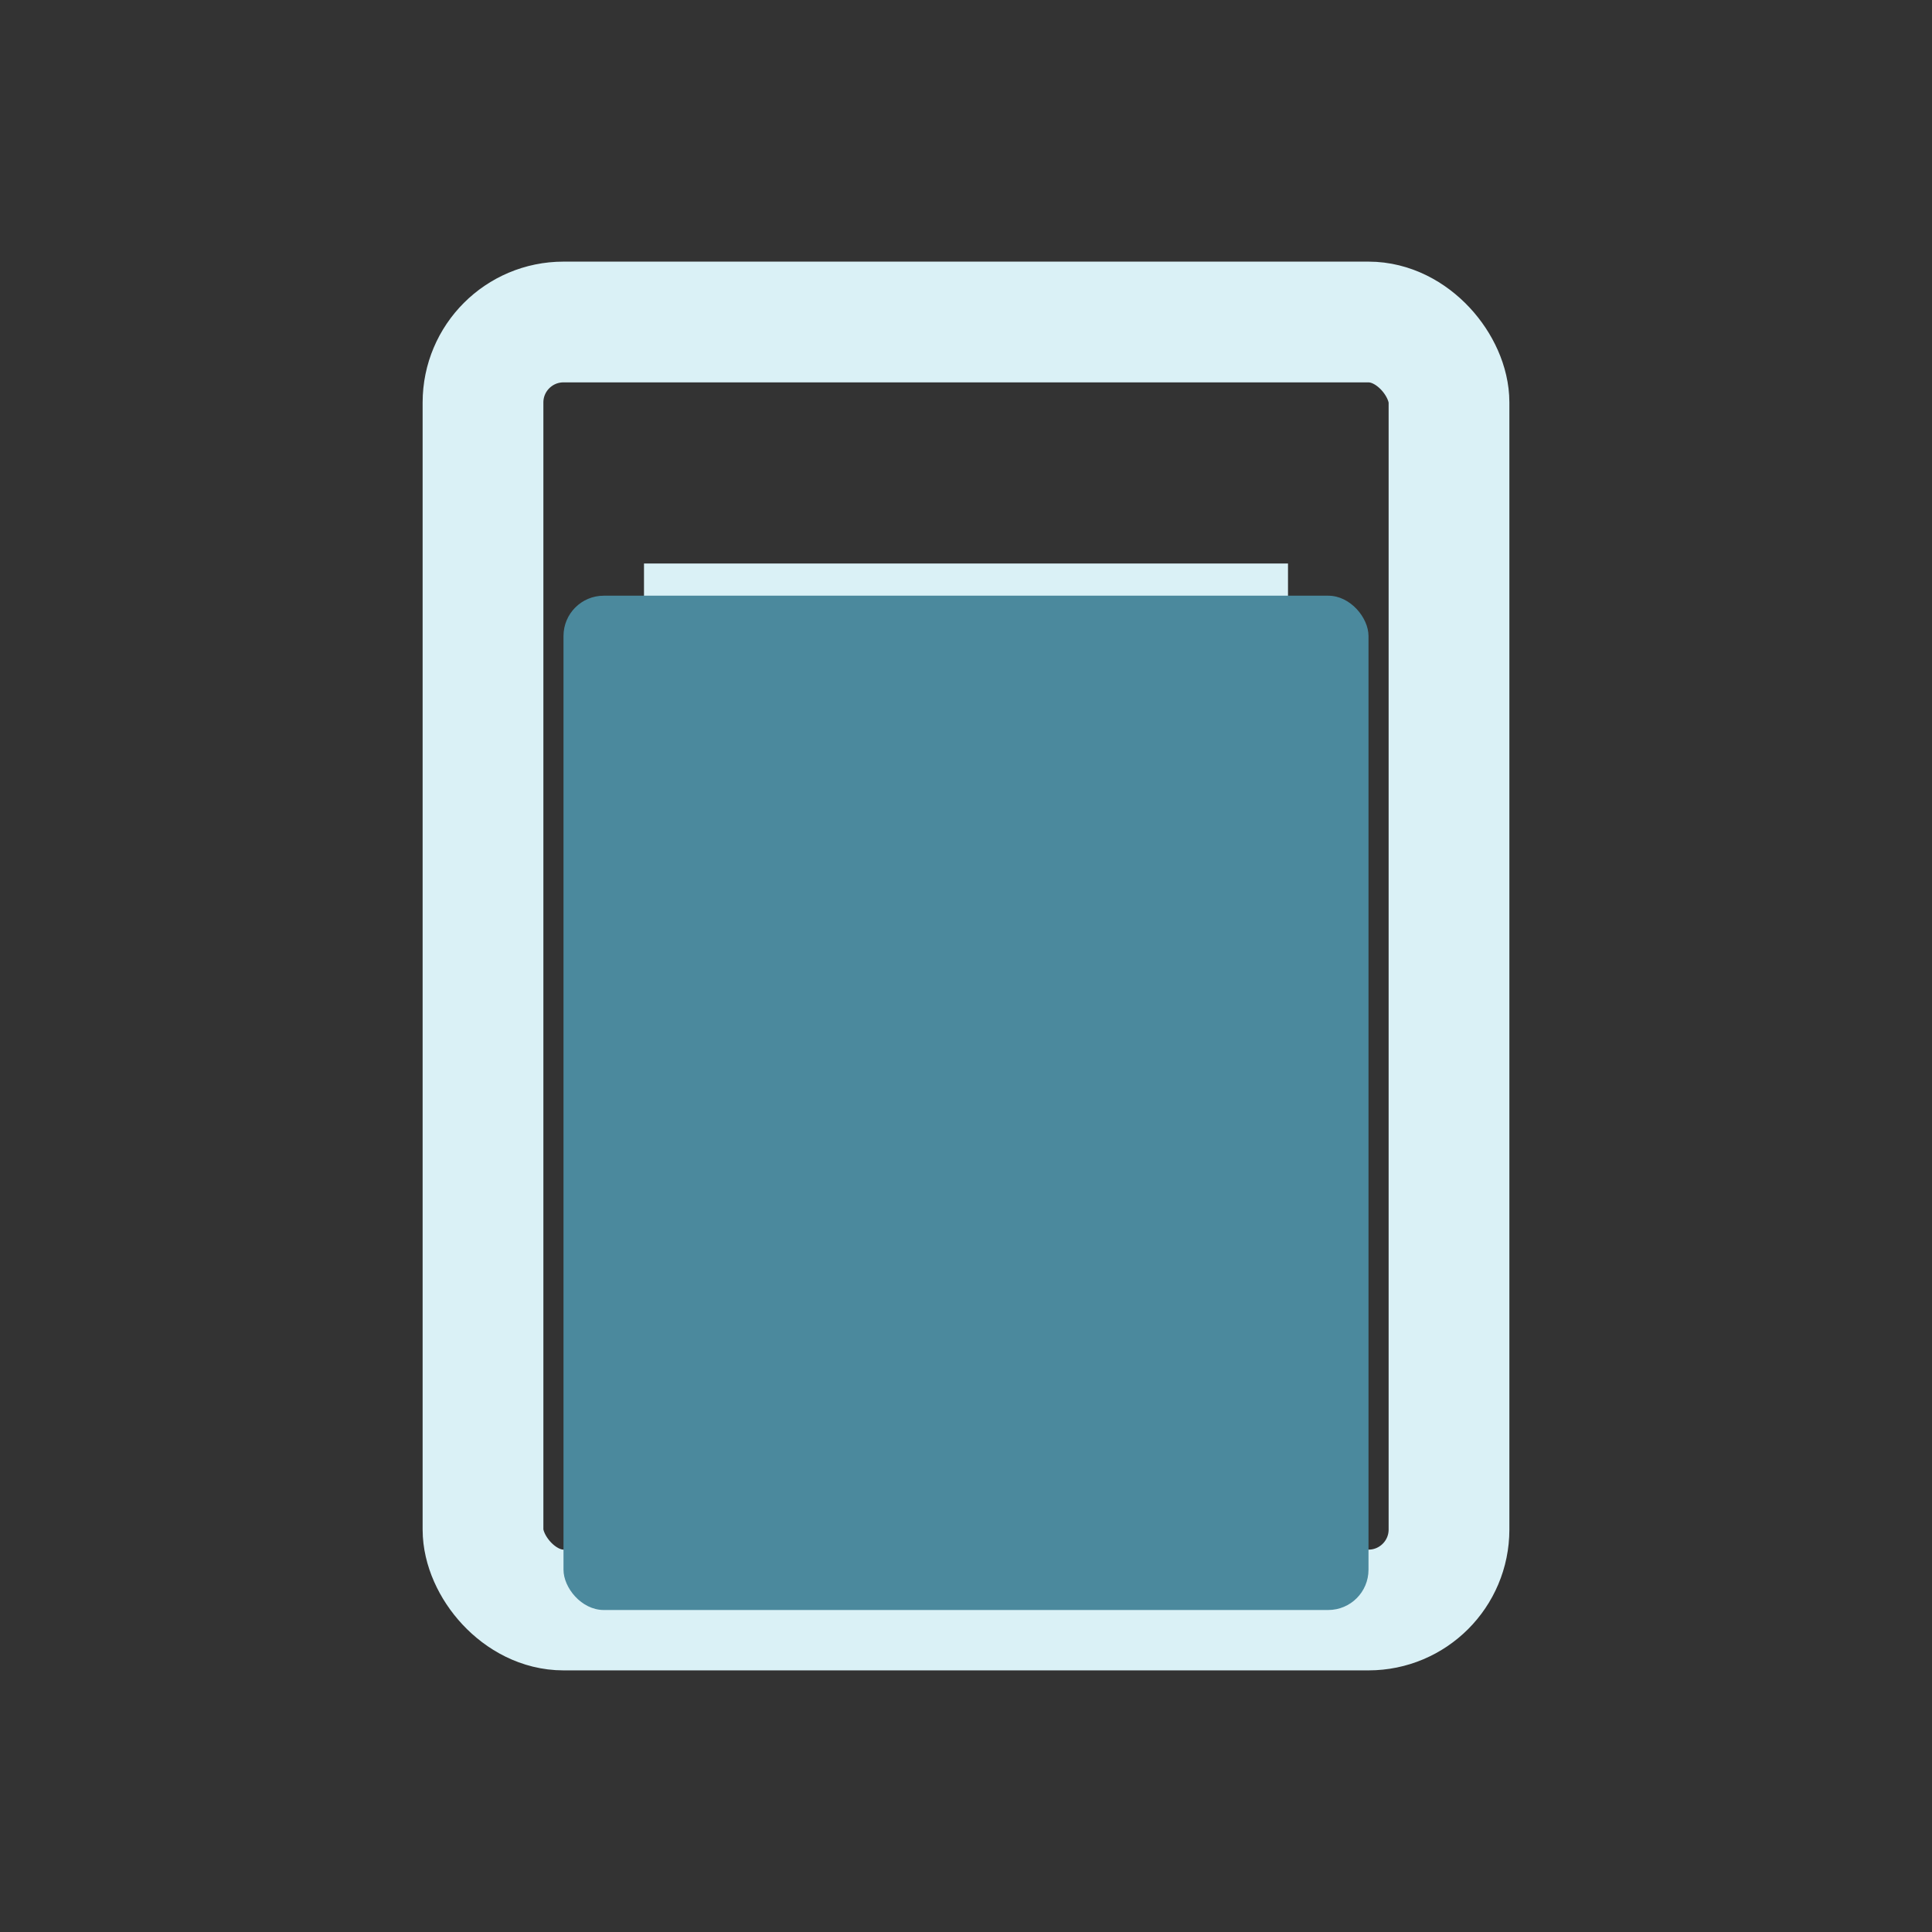 <svg width="24" height="24" viewBox="0 0 24 24" xmlns="http://www.w3.org/2000/svg">
<rect x="0" y="0" width="24" height="24" fill="#333333" stroke="none"/>
<rect x="6" y="4" width="12" height="16" fill="none" rx="1" stroke="#DAF1F6" stroke-width="1.5"/>
<rect x="8" y="7" width="8" height="2" fill="#DAF1F6"/>
<rect x="8" y="11" width="8" height="2" fill="#DAF1F6"/>
<rect x="8" y="15" width="8" height="2" fill="#DAF1F6"/>
<rect x="7" y="7.4" width="10" height="12.6" fill="#4B899D" rx="0.5"/>
</svg>